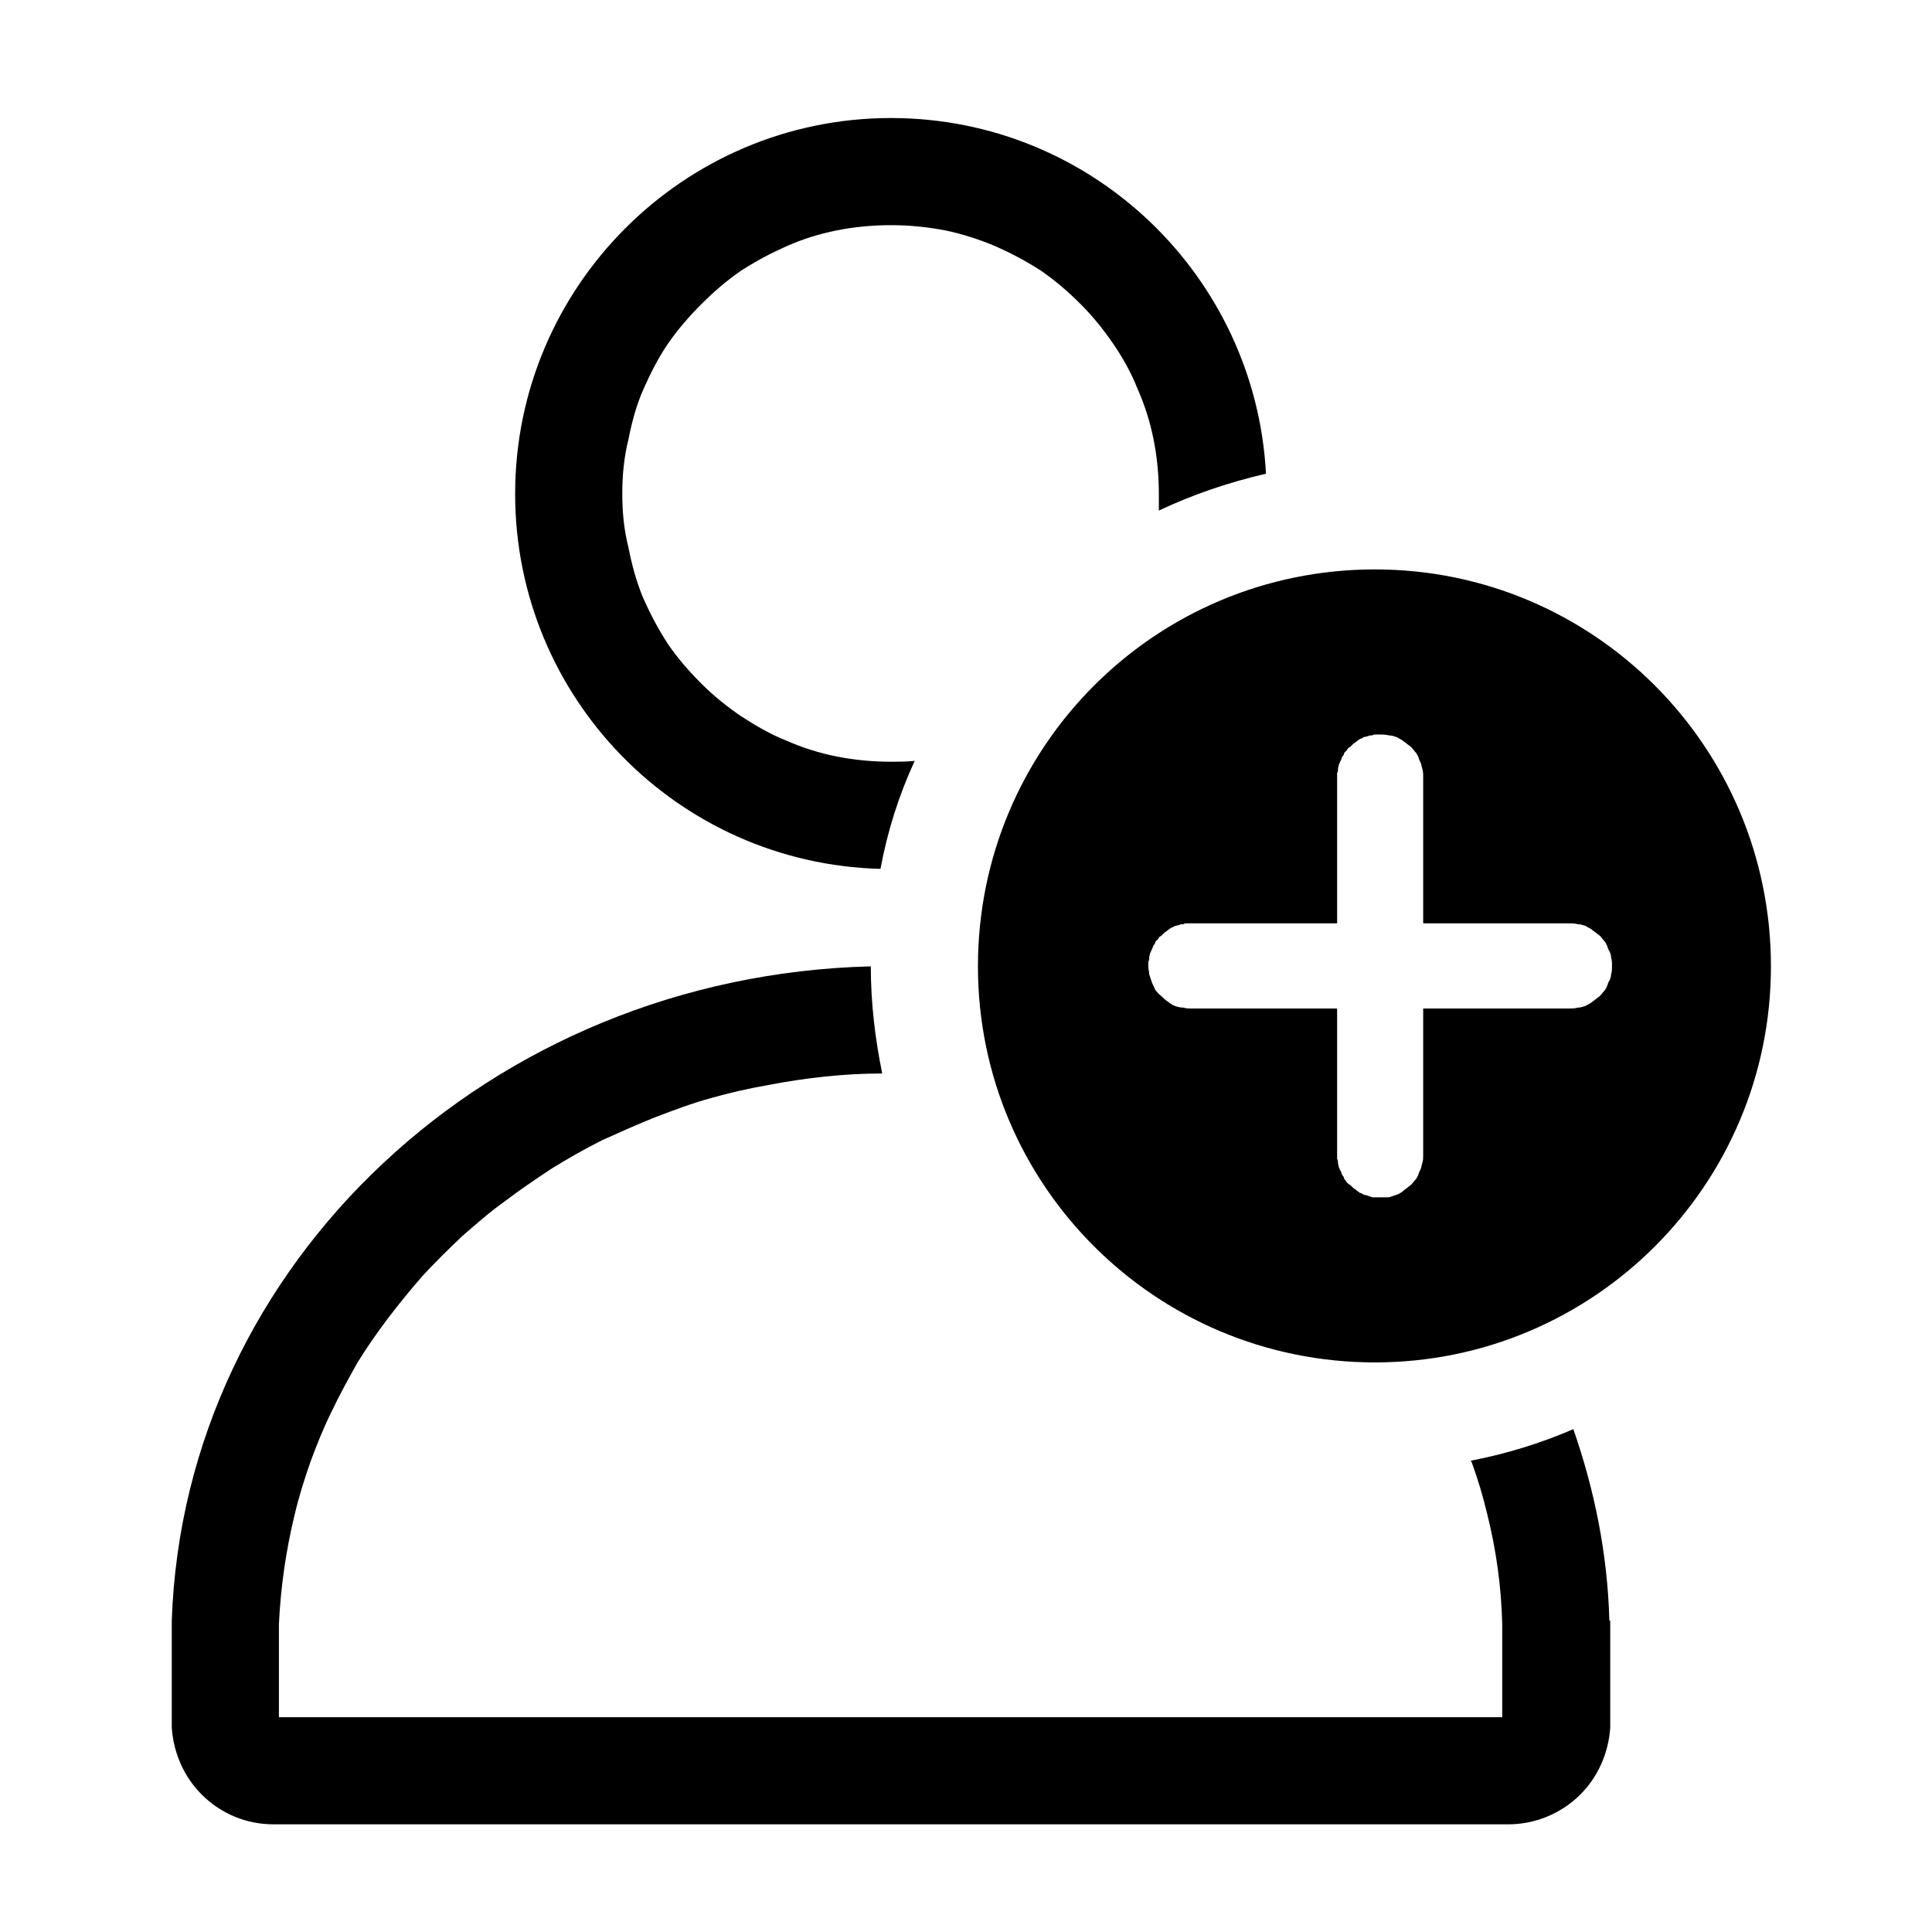 <svg xmlns="http://www.w3.org/2000/svg" xmlns:xlink="http://www.w3.org/1999/xlink" width="22" height="22" viewBox="0 0 22 22" fill="none"><defs><rect id="path_0" x="0" y="0" width="22" height="22" /></defs><g opacity="1" transform="translate(-1.1368683772161603e-13 1.1368683772161603e-13)  rotate(0 11 11)"><mask id="bg-mask-0" fill="white"><use xlink:href="#path_0"></use></mask><g mask="url(#bg-mask-0)" ><path id="并集" fill-rule="evenodd" style="fill:#000000" transform="translate(1.956 1.344)  rotate(0 9.106 9.717)" opacity="1" d="M8.19 0C10.48 0 12.34 1.8 12.46 4.05C12.03 4.15 11.62 4.29 11.24 4.47L11.24 4.28C11.24 4.07 11.22 3.86 11.18 3.66C11.14 3.46 11.08 3.27 11 3.09C10.93 2.91 10.83 2.73 10.72 2.57C10.61 2.41 10.49 2.26 10.35 2.12C10.21 1.98 10.06 1.85 9.9 1.74C9.73 1.63 9.56 1.54 9.38 1.46C9.19 1.38 9 1.32 8.81 1.28C8.6 1.24 8.4 1.22 8.19 1.22C7.98 1.22 7.77 1.24 7.57 1.28C7.37 1.32 7.18 1.38 7 1.46C6.82 1.54 6.65 1.63 6.48 1.74C6.32 1.85 6.17 1.98 6.03 2.12C5.89 2.26 5.76 2.41 5.65 2.57C5.54 2.73 5.45 2.91 5.37 3.09C5.29 3.27 5.24 3.46 5.2 3.66C5.15 3.86 5.13 4.07 5.13 4.28C5.13 4.49 5.15 4.69 5.2 4.89C5.24 5.09 5.29 5.28 5.37 5.47C5.45 5.65 5.54 5.82 5.65 5.99C5.76 6.15 5.89 6.3 6.03 6.44C6.17 6.58 6.32 6.7 6.48 6.81C6.65 6.92 6.82 7.02 7 7.09Q7.27 7.21 7.57 7.27C7.77 7.31 7.98 7.33 8.19 7.33C8.28 7.33 8.37 7.33 8.46 7.32Q8.19 7.905 8.07 8.55C5.76 8.49 3.91 6.6 3.91 4.28C3.91 1.92 5.83 0 8.19 0ZM13.7 5.14C16.19 5.14 18.21 7.16 18.21 9.66C18.21 12.15 16.19 14.17 13.7 14.17C11.2 14.17 9.18 12.15 9.18 9.66C9.18 7.16 11.2 5.14 13.7 5.14ZM13.49 7.1C13.48 7.11 13.46 7.12 13.45 7.13L13.42 7.16C13.4 7.17 13.39 7.18 13.38 7.2L13.35 7.23C13.35 7.25 13.34 7.26 13.33 7.27C13.32 7.29 13.32 7.3 13.31 7.32C13.3 7.33 13.3 7.35 13.29 7.36C13.29 7.38 13.28 7.39 13.28 7.41C13.28 7.43 13.28 7.44 13.27 7.46L13.27 9.17L11.56 9.17C11.55 9.17 11.53 9.17 11.52 9.18C11.5 9.18 11.48 9.18 11.47 9.19C11.45 9.19 11.44 9.2 11.42 9.2C11.41 9.21 11.39 9.22 11.38 9.22C11.37 9.23 11.35 9.24 11.34 9.25C11.33 9.26 11.31 9.27 11.3 9.28L11.27 9.31C11.25 9.32 11.24 9.33 11.23 9.35L11.2 9.38C11.2 9.4 11.19 9.41 11.18 9.42C11.17 9.44 11.17 9.45 11.16 9.47C11.15 9.48 11.15 9.5 11.14 9.51C11.14 9.53 11.13 9.54 11.13 9.56C11.13 9.58 11.13 9.59 11.12 9.61L11.12 9.66C11.12 9.69 11.13 9.72 11.13 9.75L11.16 9.84C11.17 9.87 11.19 9.9 11.2 9.93C11.22 9.95 11.24 9.98 11.27 10C11.29 10.02 11.31 10.04 11.34 10.06C11.37 10.08 11.39 10.1 11.42 10.11C11.45 10.12 11.48 10.13 11.52 10.13C11.55 10.14 11.58 10.14 11.61 10.14L13.27 10.14L13.27 11.85C13.28 11.87 13.28 11.89 13.28 11.9C13.28 11.92 13.29 11.93 13.29 11.95C13.3 11.96 13.3 11.98 13.31 11.99C13.32 12.01 13.32 12.02 13.33 12.04C13.34 12.05 13.35 12.06 13.35 12.08C13.36 12.09 13.37 12.1 13.38 12.12C13.39 12.13 13.4 12.14 13.42 12.15L13.45 12.18C13.46 12.19 13.48 12.2 13.49 12.21C13.5 12.22 13.52 12.23 13.53 12.24C13.54 12.24 13.56 12.25 13.57 12.26C13.59 12.26 13.6 12.27 13.62 12.27C13.63 12.28 13.65 12.28 13.67 12.29L13.86 12.29L13.95 12.26C13.98 12.25 14.01 12.23 14.03 12.21C14.06 12.19 14.08 12.17 14.11 12.15C14.13 12.13 14.15 12.1 14.17 12.08C14.19 12.05 14.2 12.02 14.21 11.99C14.23 11.96 14.23 11.93 14.24 11.9C14.25 11.87 14.25 11.84 14.25 11.81L14.25 10.14L15.91 10.14C15.94 10.14 15.98 10.14 16.01 10.13C16.04 10.13 16.07 10.12 16.1 10.11C16.13 10.09 16.16 10.08 16.18 10.06C16.21 10.04 16.23 10.02 16.26 10C16.28 9.98 16.3 9.95 16.32 9.93C16.34 9.9 16.35 9.87 16.36 9.84C16.38 9.81 16.39 9.78 16.39 9.75C16.4 9.72 16.4 9.69 16.4 9.66C16.4 9.62 16.4 9.59 16.39 9.56C16.39 9.53 16.38 9.5 16.36 9.47C16.35 9.44 16.34 9.41 16.32 9.38C16.3 9.36 16.28 9.33 16.26 9.31C16.23 9.29 16.21 9.27 16.18 9.25C16.16 9.23 16.13 9.22 16.1 9.2C16.07 9.19 16.04 9.18 16.01 9.18C15.98 9.17 15.94 9.17 15.91 9.17L14.25 9.17L14.25 7.51C14.25 7.47 14.25 7.44 14.24 7.41C14.23 7.38 14.23 7.35 14.21 7.32C14.2 7.29 14.19 7.26 14.17 7.23C14.15 7.21 14.13 7.18 14.11 7.16C14.08 7.14 14.06 7.12 14.03 7.1C14.01 7.08 13.98 7.07 13.95 7.05C13.92 7.04 13.89 7.03 13.86 7.03C13.82 7.02 13.79 7.02 13.76 7.02L13.71 7.02C13.7 7.02 13.68 7.02 13.67 7.03C13.65 7.03 13.63 7.03 13.62 7.04C13.6 7.04 13.59 7.05 13.57 7.05C13.56 7.06 13.54 7.07 13.53 7.07C13.52 7.08 13.5 7.09 13.49 7.1ZM2.86 13.18C3 13.03 3.15 12.88 3.31 12.73C3.47 12.59 3.63 12.45 3.8 12.33C3.97 12.2 4.15 12.08 4.33 11.96C4.51 11.85 4.7 11.74 4.9 11.64C5.1 11.55 5.3 11.46 5.5 11.38C5.71 11.3 5.92 11.22 6.14 11.16C6.35 11.1 6.57 11.05 6.8 11.01C7.22 10.93 7.65 10.88 8.09 10.88C8.01 10.49 7.96 10.08 7.96 9.66C3.63 9.77 0.14 13.04 0 17.11L0 18.33C0.02 18.62 0.14 18.89 0.34 19.09C0.56 19.31 0.85 19.43 1.16 19.43L15.22 19.43C15.52 19.43 15.82 19.31 16.04 19.09C16.24 18.89 16.36 18.62 16.38 18.33L16.38 17.11L16.37 17.11C16.35 16.35 16.2 15.62 15.96 14.93Q15.405 15.17 14.79 15.29L14.8 15.3C14.87 15.49 14.93 15.69 14.98 15.9C15.08 16.3 15.14 16.72 15.15 17.15L15.15 18.21L1.22 18.21L1.22 17.15C1.24 16.73 1.3 16.31 1.4 15.9C1.45 15.69 1.51 15.5 1.58 15.3C1.65 15.11 1.73 14.91 1.82 14.73C1.91 14.54 2.01 14.36 2.11 14.18C2.22 14 2.34 13.83 2.46 13.67C2.59 13.5 2.72 13.34 2.86 13.18Z" /></g></g></svg>